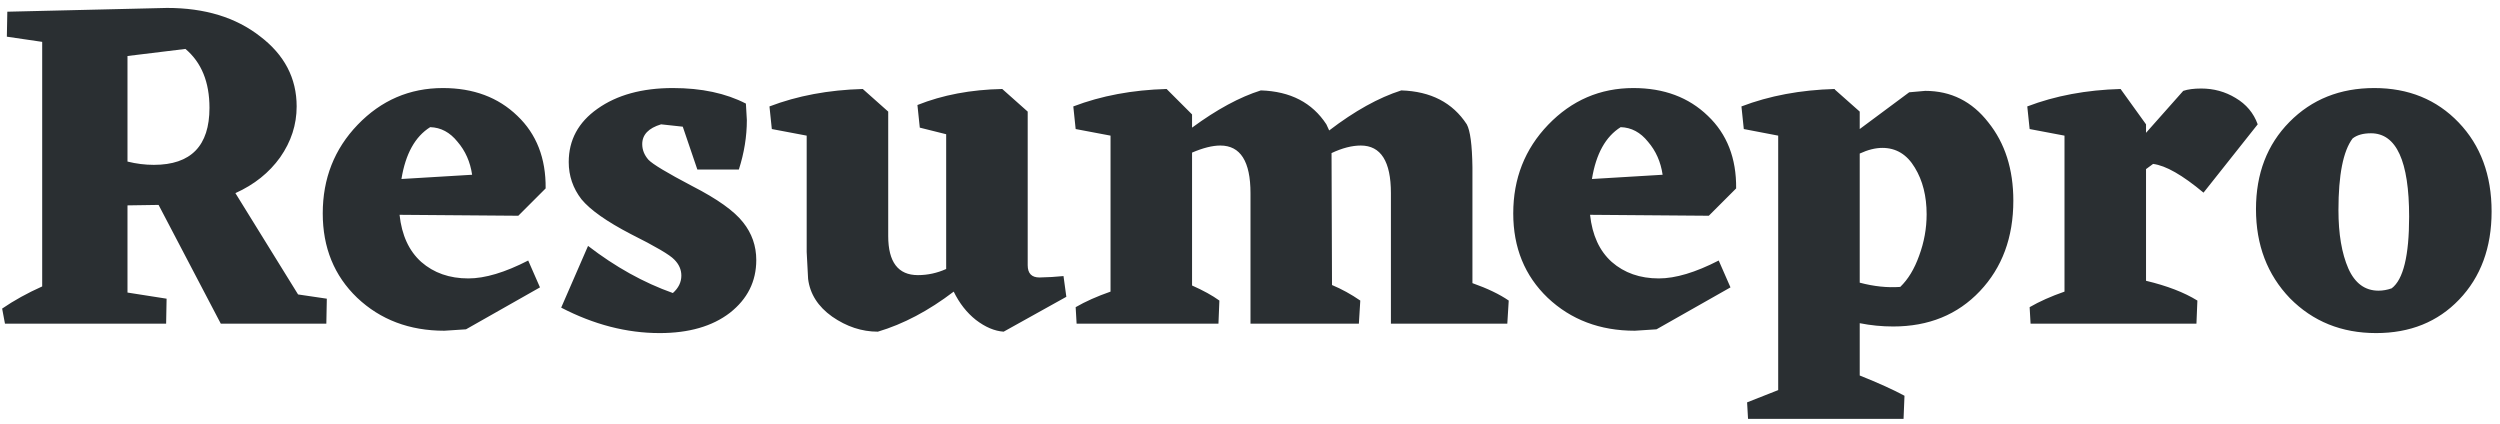 <svg width="224" height="38" viewBox="0 0 224 38" fill="none" xmlns="http://www.w3.org/2000/svg">
<path d="M29.283 26.762L29.24 29H19.783L14.209 18.36L11.423 18.402V26.213L14.927 26.762L14.885 29H0.445L0.192 27.649C1.261 26.917 2.457 26.256 3.78 25.664V3.751L0.614 3.287L0.656 1.049L14.969 0.711C18.347 0.711 21.12 1.556 23.287 3.244C25.483 4.905 26.58 7.002 26.58 9.536C26.58 11.168 26.088 12.688 25.103 14.096C24.117 15.475 22.78 16.544 21.092 17.304L26.707 26.382L29.283 26.762ZM11.423 14.476C12.211 14.673 12.999 14.771 13.787 14.771C17.109 14.771 18.769 13.068 18.769 9.662C18.769 7.354 18.052 5.595 16.616 4.384L11.423 5.018V14.476ZM46.44 19.331L35.8 19.247C35.997 21.076 36.645 22.484 37.742 23.469C38.868 24.454 40.276 24.947 41.965 24.947C43.456 24.947 45.244 24.412 47.327 23.342L48.382 25.749L41.753 29.507L39.811 29.633C36.687 29.633 34.083 28.648 32 26.678C29.945 24.707 28.918 22.188 28.918 19.12C28.918 15.996 29.959 13.35 32.042 11.182C34.153 8.987 36.701 7.889 39.684 7.889C42.415 7.889 44.639 8.719 46.356 10.38C48.073 12.013 48.917 14.18 48.889 16.882L46.44 19.331ZM38.544 11.393C37.193 12.238 36.335 13.786 35.969 16.038L42.302 15.658C42.133 14.504 41.697 13.518 40.993 12.702C40.318 11.858 39.502 11.421 38.544 11.393ZM57.544 12.913C57.544 13.42 57.727 13.884 58.093 14.307C58.459 14.701 59.768 15.489 62.02 16.671C64.272 17.825 65.792 18.909 66.58 19.922C67.368 20.907 67.762 22.033 67.762 23.3C67.762 25.214 66.974 26.79 65.398 28.029C63.822 29.239 61.724 29.844 59.107 29.844C56.151 29.844 53.21 29.084 50.282 27.564L52.689 22.033C55.138 23.919 57.671 25.327 60.289 26.256C60.796 25.805 61.049 25.284 61.049 24.693C61.049 24.159 60.838 23.68 60.416 23.258C60.022 22.836 58.727 22.076 56.531 20.978C54.364 19.852 52.886 18.81 52.098 17.853C51.338 16.868 50.958 15.756 50.958 14.518C50.958 12.547 51.816 10.957 53.533 9.747C55.279 8.508 57.53 7.889 60.289 7.889C62.85 7.889 65.032 8.353 66.833 9.282L66.918 10.76C66.918 12.224 66.679 13.701 66.2 15.193H62.484L61.176 11.351L59.233 11.14C58.108 11.478 57.544 12.069 57.544 12.913ZM95.544 26.593L89.928 29.718C89.112 29.662 88.282 29.31 87.437 28.662C86.621 28.015 85.959 27.17 85.453 26.129C83.201 27.846 80.935 29.042 78.655 29.718C77.219 29.718 75.854 29.267 74.559 28.367C73.293 27.466 72.575 26.34 72.406 24.989L72.279 22.582V12.153L69.155 11.562L68.944 9.536C71.449 8.579 74.236 8.058 77.304 7.973L79.584 10V21.147C79.584 23.483 80.471 24.651 82.244 24.651C83.116 24.651 83.961 24.468 84.777 24.102V12.027L82.413 11.436L82.202 9.409C84.454 8.508 86.987 8.03 89.802 7.973L92.082 10V23.764C92.082 24.496 92.433 24.862 93.137 24.862L94.235 24.82L95.29 24.736L95.544 26.593ZM131.93 25.369C133.282 25.847 134.365 26.368 135.182 26.931L135.055 29H124.626V17.304C124.626 14.461 123.725 13.04 121.924 13.04C121.136 13.04 120.263 13.265 119.306 13.716L119.348 25.538C120.221 25.904 121.065 26.368 121.882 26.931L121.755 29H112.044V17.304C112.044 14.461 111.143 13.04 109.342 13.04C108.638 13.04 107.793 13.251 106.808 13.673V25.58C107.822 26.03 108.638 26.481 109.257 26.931L109.173 29H96.464L96.379 27.522C97.252 27.016 98.293 26.551 99.504 26.129V12.153L96.379 11.562L96.168 9.536C98.674 8.579 101.46 8.058 104.528 7.973L106.808 10.253V11.436C109.032 9.803 111.087 8.691 112.973 8.1C115.619 8.184 117.575 9.198 118.842 11.14L119.095 11.689C121.375 9.944 123.528 8.747 125.555 8.1C128.201 8.184 130.157 9.198 131.424 11.14C131.733 11.703 131.902 12.984 131.93 14.982V25.369ZM153.109 19.331L142.469 19.247C142.666 21.076 143.313 22.484 144.411 23.469C145.537 24.454 146.944 24.947 148.633 24.947C150.125 24.947 151.913 24.412 153.996 23.342L155.051 25.749L148.422 29.507L146.48 29.633C143.356 29.633 140.752 28.648 138.669 26.678C136.614 24.707 135.587 22.188 135.587 19.12C135.587 15.996 136.628 13.35 138.711 11.182C140.822 8.987 143.37 7.889 146.353 7.889C149.084 7.889 151.307 8.719 153.024 10.38C154.741 12.013 155.586 14.18 155.558 16.882L153.109 19.331ZM145.213 11.393C143.862 12.238 143.004 13.786 142.638 16.038L148.971 15.658C148.802 14.504 148.366 13.518 147.662 12.702C146.987 11.858 146.17 11.421 145.213 11.393ZM169.629 29.253C168.615 29.253 167.616 29.155 166.631 28.958V33.644C168.32 34.32 169.657 34.925 170.642 35.46L170.558 37.529H156.624L156.54 36.051L159.326 34.953V12.153L156.244 11.562L156.033 9.536C158.538 8.579 161.325 8.058 164.393 7.973V8.016L166.631 10V11.562L171.064 8.269L172.5 8.142C174.808 8.142 176.694 9.085 178.158 10.971C179.649 12.829 180.395 15.165 180.395 17.98C180.395 21.273 179.396 23.976 177.398 26.087C175.399 28.198 172.809 29.253 169.629 29.253ZM168.658 13.251C168.038 13.251 167.363 13.42 166.631 13.758V25.327C167.898 25.664 169.108 25.791 170.262 25.707C170.966 25.031 171.529 24.102 171.951 22.92C172.401 21.71 172.626 20.471 172.626 19.204C172.626 17.572 172.275 16.178 171.571 15.024C170.867 13.842 169.896 13.251 168.658 13.251ZM192.284 15.151V25.158C194.169 25.608 195.704 26.199 196.886 26.931L196.801 29H181.939L181.855 27.522C182.727 27.016 183.769 26.551 184.979 26.129V12.153L181.855 11.562L181.644 9.536C184.149 8.579 186.935 8.058 190.004 7.973L192.284 11.14V11.9L195.619 8.142C196.041 8.001 196.576 7.931 197.224 7.931C198.349 7.931 199.377 8.213 200.306 8.776C201.263 9.339 201.924 10.127 202.29 11.14L197.435 17.262C195.549 15.686 194.043 14.827 192.917 14.687L192.284 15.151ZM202.136 18.74C202.136 15.559 203.135 12.956 205.134 10.929C207.132 8.902 209.666 7.889 212.734 7.889C215.802 7.889 218.321 8.916 220.292 10.971C222.262 13.026 223.247 15.686 223.247 18.951C223.247 22.188 222.276 24.82 220.334 26.847C218.42 28.845 215.943 29.844 212.903 29.844C209.807 29.844 207.231 28.803 205.176 26.72C203.149 24.609 202.136 21.949 202.136 18.74ZM214.296 25.833C215.338 25.045 215.858 22.906 215.858 19.416C215.858 14.433 214.718 11.942 212.438 11.942C211.735 11.942 211.186 12.097 210.792 12.407C209.947 13.533 209.525 15.672 209.525 18.824C209.525 20.964 209.821 22.709 210.412 24.06C211.003 25.383 211.904 26.044 213.114 26.044C213.508 26.044 213.902 25.974 214.296 25.833Z" fill="#2A2F32"/>
</svg>
